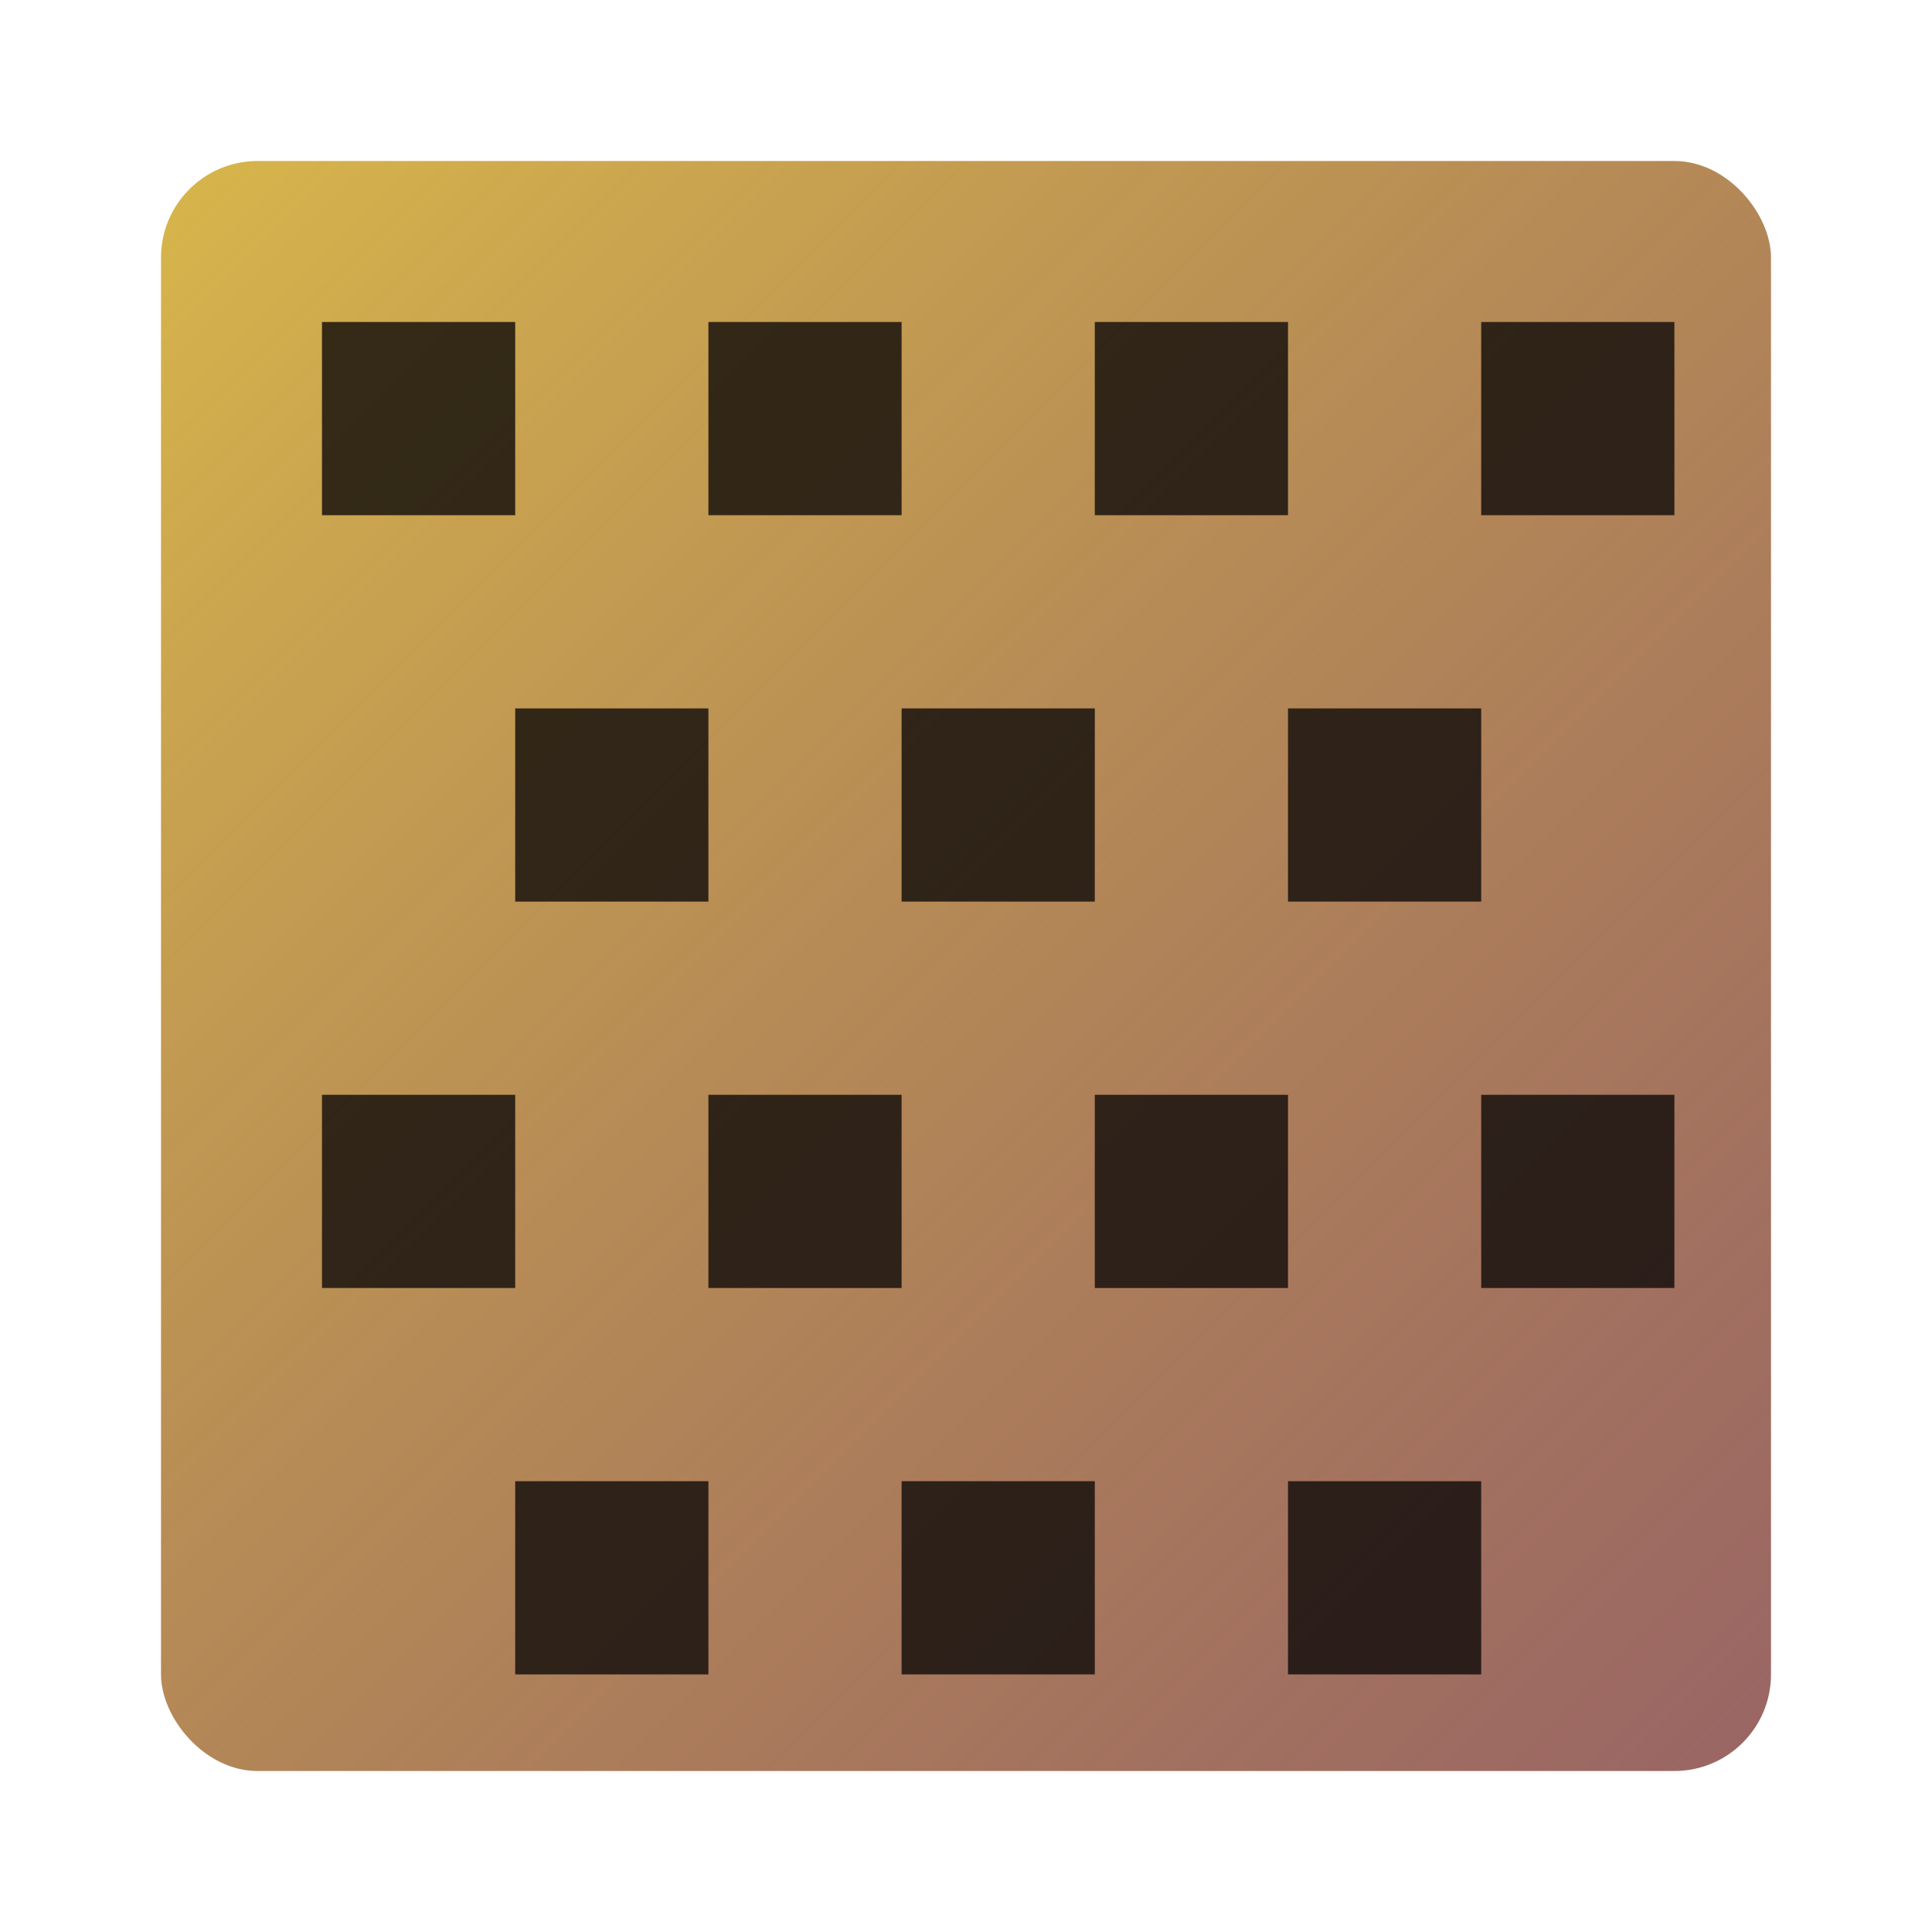 <svg width="60" height="60" xmlns="http://www.w3.org/2000/svg">
  <defs>
    <linearGradient id="chessGrad" x1="0%" y1="0%" x2="100%" y2="100%">
      <stop offset="0%" style="stop-color:#D4AF37;stop-opacity:0.9" />
      <stop offset="100%" style="stop-color:#6E2323;stop-opacity:0.7" />
    </linearGradient>
  </defs>
  <rect x="5" y="5" width="50" height="50" rx="3" fill="url(#chessGrad)"/>
  <rect x="10" y="10" width="6" height="6" fill="#0e0b09" opacity="0.8"/>
  <rect x="22" y="10" width="6" height="6" fill="#0e0b09" opacity="0.8"/>
  <rect x="34" y="10" width="6" height="6" fill="#0e0b09" opacity="0.8"/>
  <rect x="46" y="10" width="6" height="6" fill="#0e0b09" opacity="0.8"/>
  <rect x="16" y="22" width="6" height="6" fill="#0e0b09" opacity="0.8"/>
  <rect x="28" y="22" width="6" height="6" fill="#0e0b09" opacity="0.8"/>
  <rect x="40" y="22" width="6" height="6" fill="#0e0b09" opacity="0.8"/>
  <rect x="10" y="34" width="6" height="6" fill="#0e0b09" opacity="0.8"/>
  <rect x="22" y="34" width="6" height="6" fill="#0e0b09" opacity="0.8"/>
  <rect x="34" y="34" width="6" height="6" fill="#0e0b09" opacity="0.8"/>
  <rect x="46" y="34" width="6" height="6" fill="#0e0b09" opacity="0.8"/>
  <rect x="16" y="46" width="6" height="6" fill="#0e0b09" opacity="0.8"/>
  <rect x="28" y="46" width="6" height="6" fill="#0e0b09" opacity="0.8"/>
  <rect x="40" y="46" width="6" height="6" fill="#0e0b09" opacity="0.8"/>
</svg>
